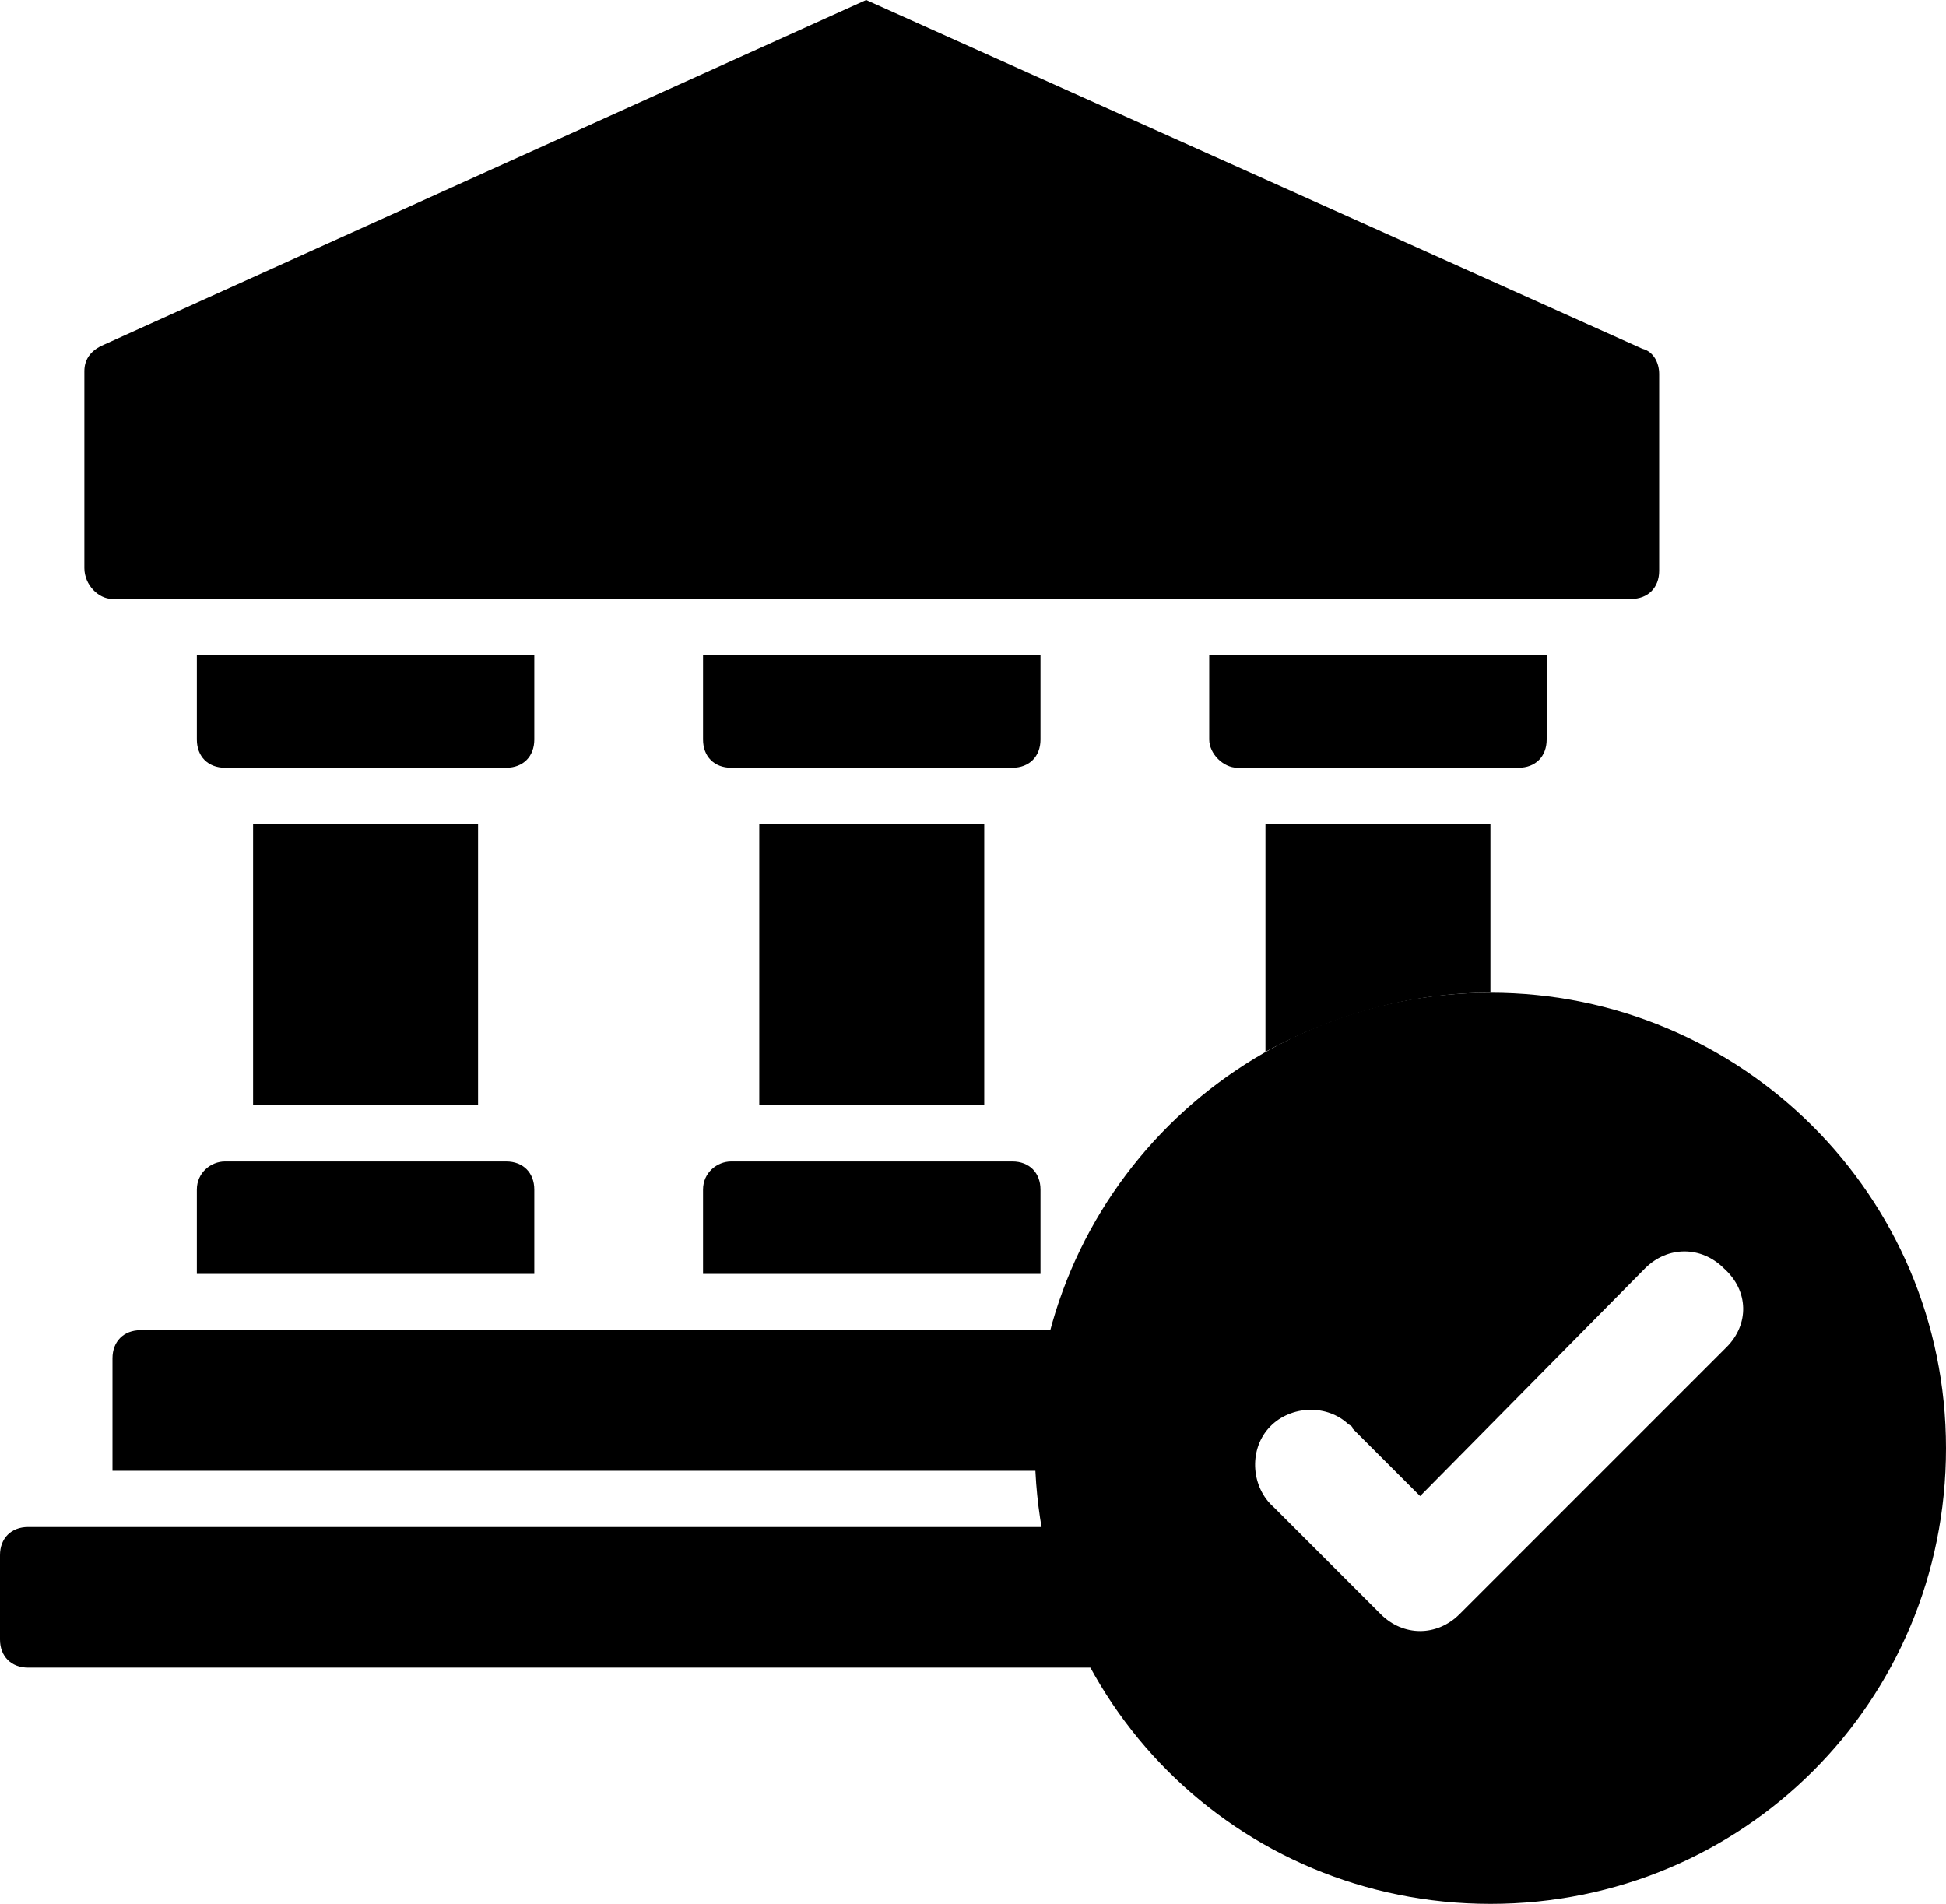 <?xml version="1.0" encoding="utf-8"?>
<!-- Generator: Adobe Illustrator 23.0.6, SVG Export Plug-In . SVG Version: 6.00 Build 0)  -->
<svg version="1.1" id="Слой_1" xmlns="http://www.w3.org/2000/svg" xmlns:xlink="http://www.w3.org/1999/xlink" x="0px" y="0px"
	 viewBox="0 0 69.2 67.7" style="enable-background:new 0 0 69.2 67.7;" xml:space="preserve">
<g>
	<g>
		<path d="M37,23.3H25v3c0,0.6,0.4,1,1,1h10c0.6,0,1-0.4,1-1V23.3z"/>
		<path d="M7,42.3v3h12v-3c0-0.6-0.4-1-1-1H8C7.5,41.3,7,41.7,7,42.3z"/>
		<rect x="9" y="29.3" width="8" height="10"/>
		<path d="M1,54.3c-0.6,0-1,0.4-1,1v3c0,0.6,0.4,1,1,1h37.9c-0.8-1.5-1.4-3.2-1.8-5H1z"/>
		<path d="M53,29.3h-8v8.1c2.4-1.3,5.1-2.1,8-2.1V29.3z"/>
		<path d="M37.4,47.3H5c-0.6,0-1,0.4-1,1v4h32.9c0-0.3,0-0.5,0-0.8C36.8,50,37.1,48.6,37.4,47.3z"/>
		<path d="M44,27.3h10c0.6,0,1-0.4,1-1v-3H43v3C43,26.8,43.5,27.3,44,27.3z"/>
		<path d="M4,21.3h54c0.6,0,1-0.4,1-1v-7c0-0.4-0.2-0.8-0.6-0.9L30.8,0L3.6,12.3C3.2,12.5,3,12.8,3,13.2v7C3,20.8,3.5,21.3,4,21.3z"
			/>
		<rect x="27" y="29.3" width="8" height="10"/>
		<path d="M25,42.3v3h12v-3c0-0.6-0.4-1-1-1H26C25.5,41.3,25,41.7,25,42.3z"/>
		<path d="M19,23.3H7v3c0,0.6,0.4,1,1,1h10c0.6,0,1-0.4,1-1V23.3z"/>
	</g>
	<path d="M53,35.3c-8.9,0-16.2,7.2-16.2,16.2S44,67.7,53,67.7s16.2-7.2,16.2-16.2S61.9,35.3,53,35.3z M61.4,47.9L61.4,47.9l-9.5,9.5
		C51.5,57.8,51,58,50.5,58s-1-0.2-1.4-0.6l-3.8-3.8c-0.8-0.7-0.9-2-0.2-2.8s2-0.9,2.8-0.2c0.1,0.1,0.2,0.1,0.2,0.2l2.4,2.4l8-8.1
		c0.8-0.8,2-0.8,2.8,0C62.2,45.9,62.2,47.1,61.4,47.9z"/>
</g>
</svg>
